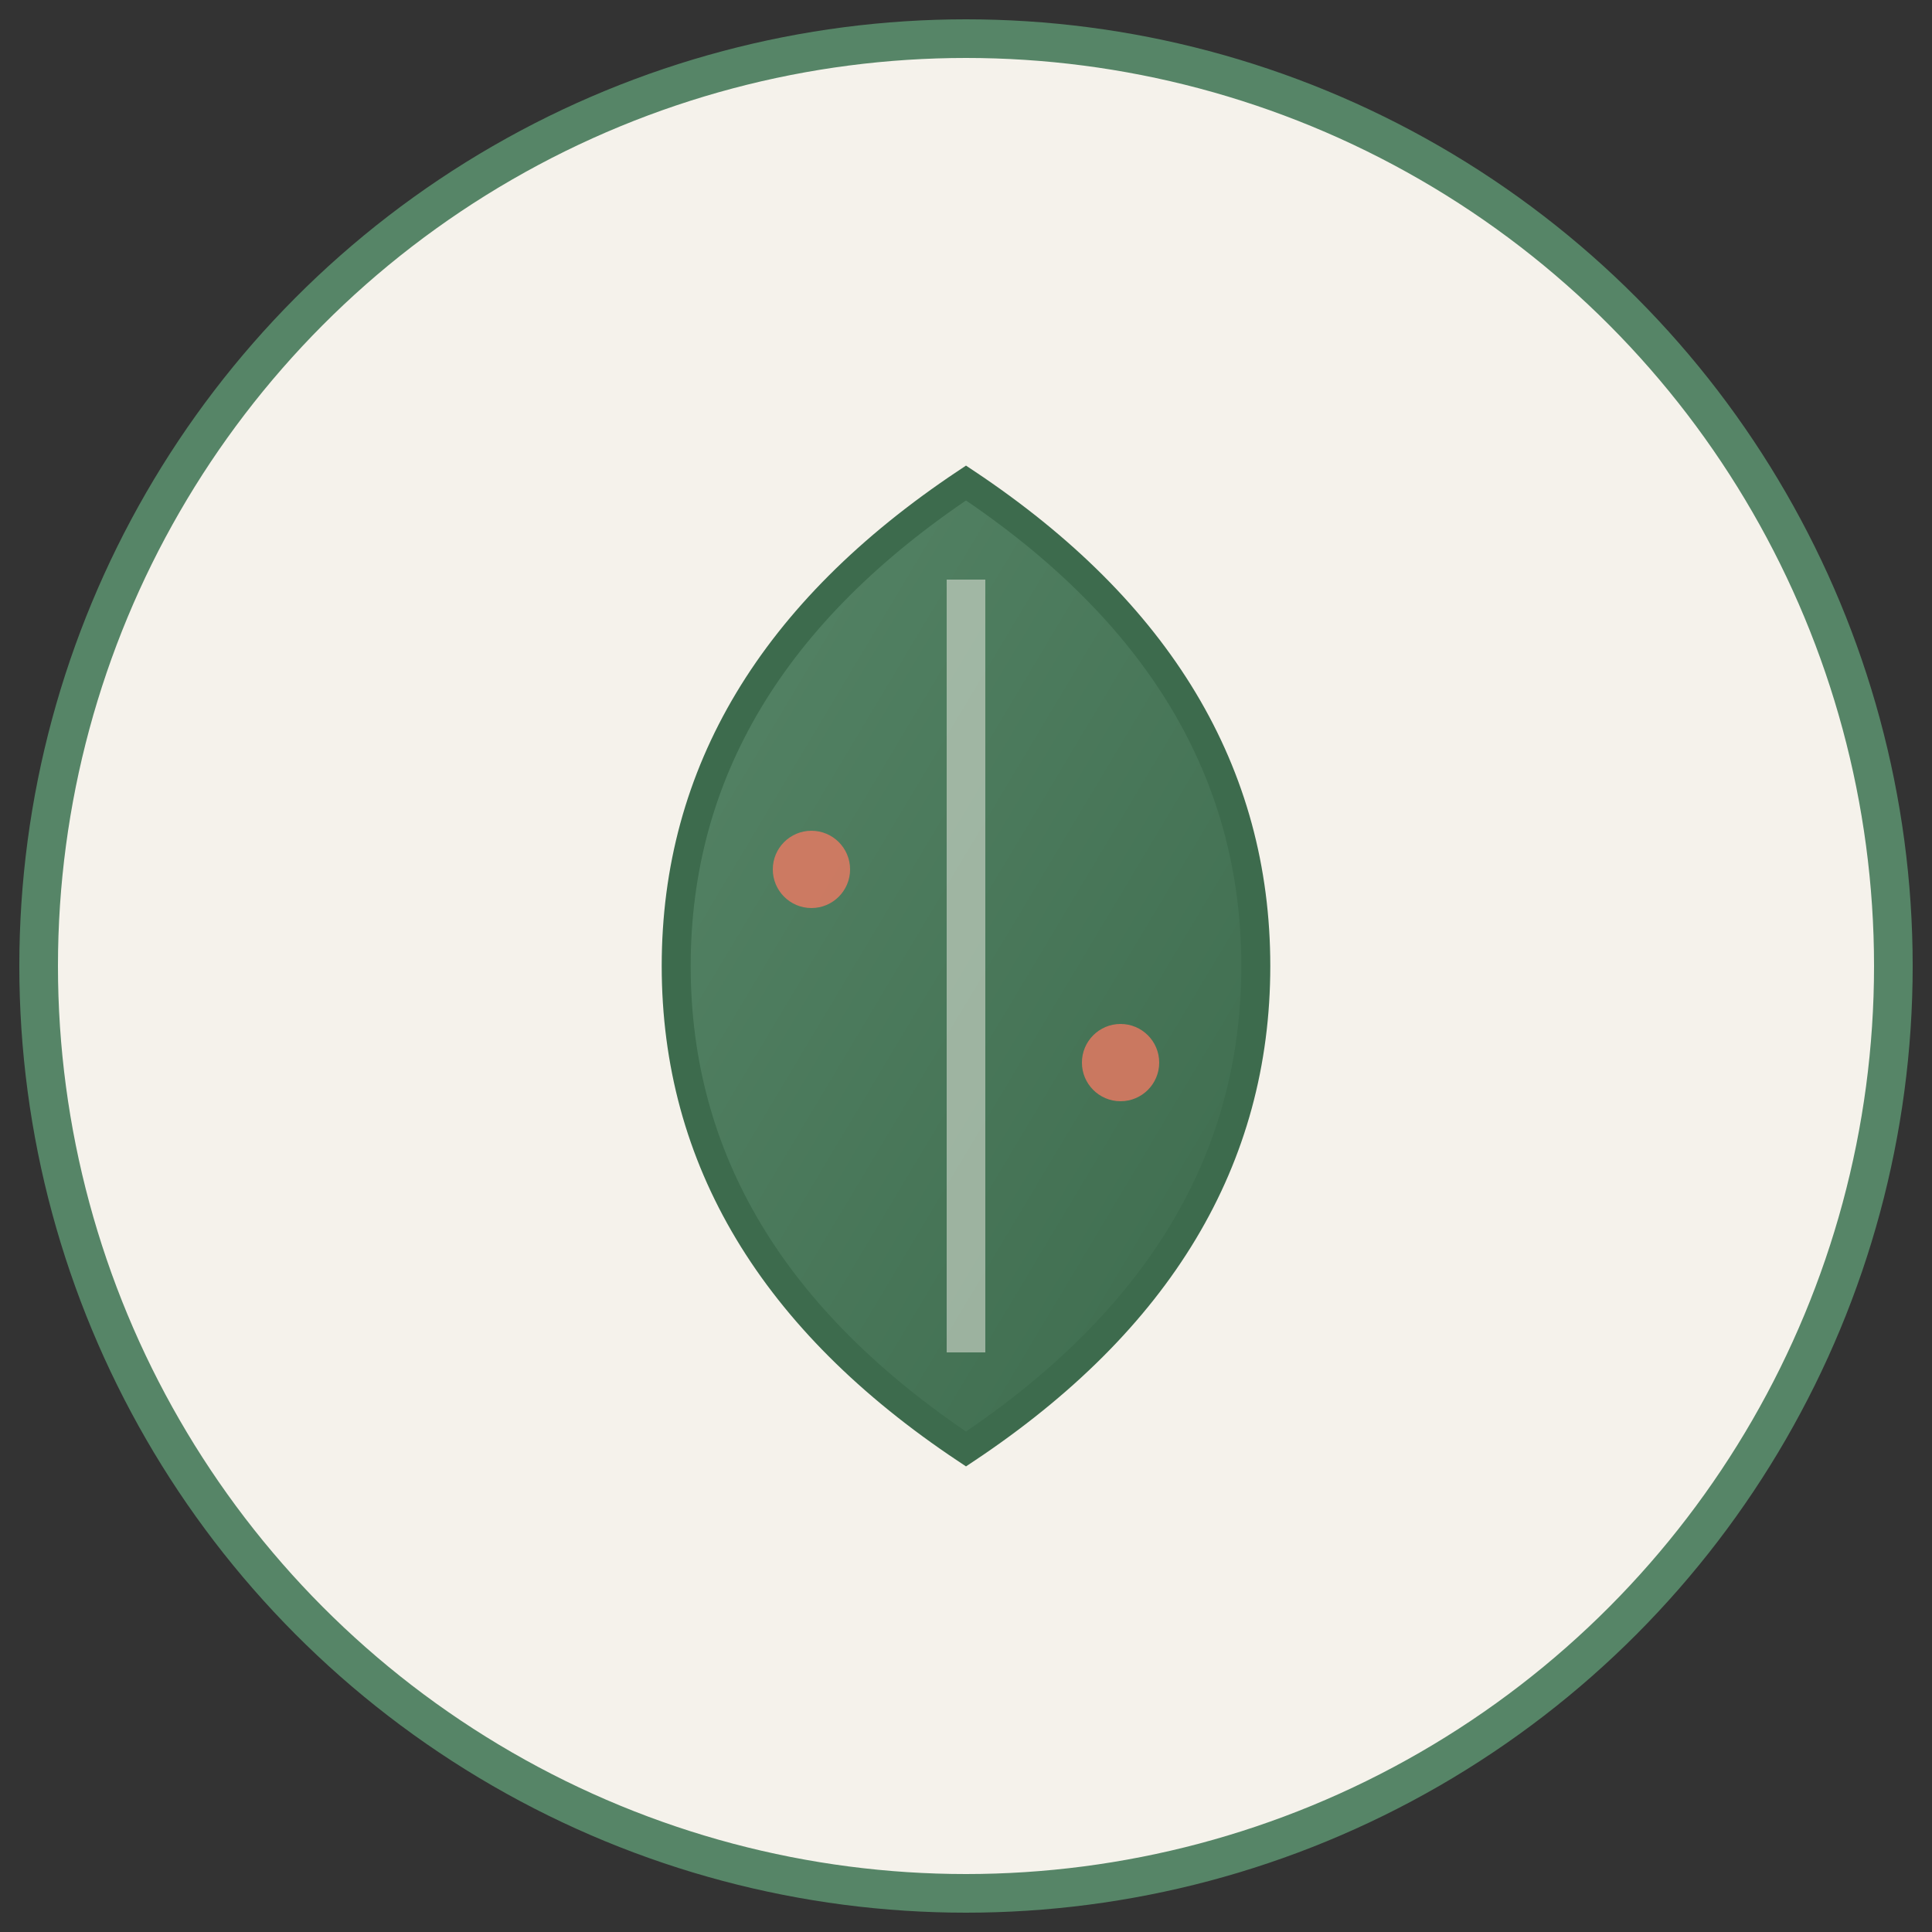 <svg xmlns="http://www.w3.org/2000/svg" viewBox="0 0 100 100">
  <rect x="0" y="0" width="100" height="100" fill="#333333" stroke="none"/>
  <defs>
    <linearGradient id="leafGrad" x1="0%" y1="0%" x2="100%" y2="100%">
      <stop offset="0%" style="stop-color:#568567;stop-opacity:1" />
      <stop offset="100%" style="stop-color:#3d6b4d;stop-opacity:1" />
    </linearGradient>
  </defs>
  
  <!-- Background circle -->
  <circle cx="50" cy="50" r="48" fill="#f5f2eb" stroke="#568567" stroke-width="2"/>
  
  <!-- Leaf icon representing nature/conservation -->
  <path d="M 50 25 Q 35 35, 35 50 Q 35 65, 50 75 Q 65 65, 65 50 Q 65 35, 50 25 Z" 
        fill="url(#leafGrad)" stroke="#3d6b4d" stroke-width="1.5"/>
  
  <!-- Leaf vein -->
  <line x1="50" y1="30" x2="50" y2="70" stroke="#f5f2eb" stroke-width="2" opacity="0.5"/>
  
  <!-- Small accent dots (representing biodiversity) -->
  <circle cx="42" cy="45" r="2" fill="#eb7963" opacity="0.8"/>
  <circle cx="58" cy="55" r="2" fill="#eb7963" opacity="0.8"/>
</svg>

